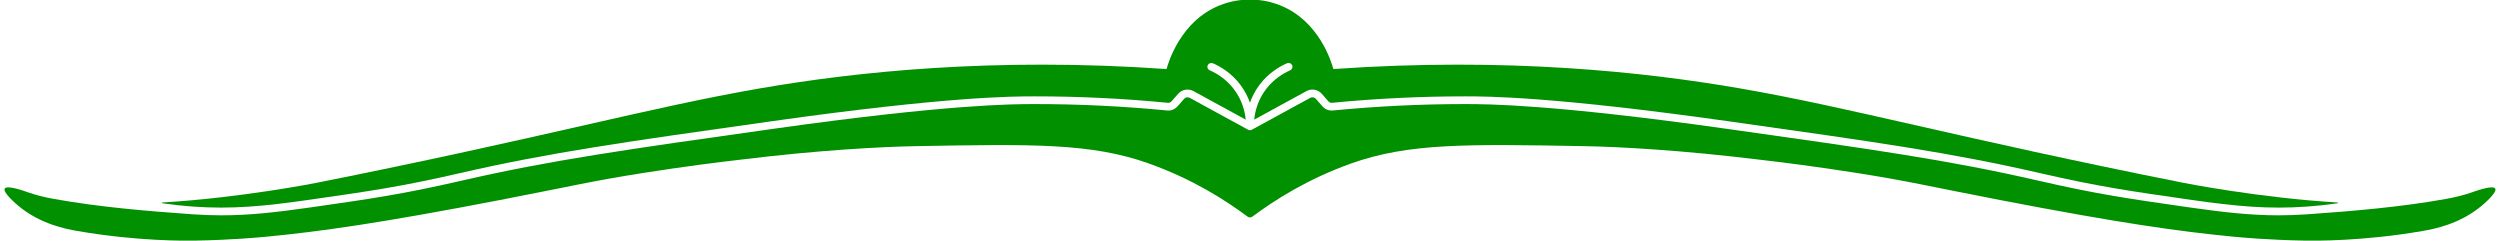 <svg width="332" height="32" viewBox="0 0 332 32" fill="none" xmlns="http://www.w3.org/2000/svg">
<g clip-path="url(#clip0_1571_9652)">
<path d="M25.672 27.438C24.293 27.34 22.919 27.192 21.548 26.992C21.486 26.982 21.491 26.892 21.553 26.89C32.002 26.275 42.065 24.273 42.065 24.273C71.821 18.355 86.213 14.277 100.967 11.729C113.548 9.559 131.849 7.562 154.918 9.169C155.163 8.286 156.779 2.8 161.955 0.721C163.511 0.099 164.848 -0.054 165.995 -0.047C167.144 -0.054 168.481 0.099 170.034 0.721C175.213 2.8 176.826 8.286 177.071 9.169C200.142 7.562 218.444 9.559 231.022 11.729C245.779 14.277 260.171 18.355 289.924 24.273C289.924 24.273 299.987 26.275 310.441 26.89C310.503 26.892 310.509 26.984 310.446 26.992C309.075 27.192 307.699 27.34 306.32 27.438C301.217 27.799 296.99 27.399 290.972 26.539C282.819 25.372 278.725 24.788 270.919 22.993C259.034 20.262 249.172 18.872 229.521 16.102C206.137 12.805 197.481 12.8 194.638 12.797H194.51C188.643 12.797 182.722 13.084 176.91 13.652C176.722 13.672 176.537 13.598 176.412 13.457L175.521 12.446C175.02 11.875 174.171 11.729 173.503 12.095L166.558 15.887C166.667 14.794 167.035 13.283 168.124 11.85C169.156 10.495 170.423 9.743 171.311 9.349C171.559 9.239 171.702 8.967 171.616 8.714C171.517 8.419 171.189 8.281 170.907 8.404C169.904 8.844 168.46 9.692 167.285 11.238C166.675 12.042 166.266 12.866 165.995 13.642C165.721 12.866 165.312 12.042 164.702 11.238C163.539 9.704 162.109 8.857 161.103 8.414C160.865 8.309 160.571 8.373 160.43 8.588C160.25 8.86 160.365 9.21 160.654 9.338C161.546 9.73 162.828 10.483 163.868 11.85C164.955 13.286 165.325 14.794 165.432 15.887L158.488 12.095C157.819 11.729 156.969 11.878 156.469 12.446L155.577 13.457C155.455 13.598 155.27 13.672 155.082 13.652C149.27 13.084 143.348 12.797 137.482 12.797H137.351C134.508 12.8 125.855 12.805 102.463 16.102C82.817 18.872 72.957 20.262 61.073 22.993C53.264 24.788 49.172 25.372 41.015 26.539C35.005 27.399 30.777 27.796 25.672 27.438Z" fill="#009000"/>
<path d="M329.542 27.346C326.628 29.78 323.201 30.418 321.723 30.674C313.755 32.056 307.255 31.974 306.085 31.953C301.243 31.869 297.591 31.526 296.702 31.442C289.509 30.753 281.495 29.629 265.688 26.578C255.721 24.655 253.613 24.079 246.599 22.973C241.167 22.115 236.669 21.552 233.63 21.201C228.483 20.569 223.833 20.142 219.895 19.863C215.957 19.584 212.733 19.451 210.434 19.41C194.848 19.128 187.055 18.987 179.419 21.713C173.599 23.792 169.202 26.616 166.312 28.771C166.124 28.912 165.869 28.912 165.681 28.771C162.793 26.613 158.397 23.792 152.574 21.713C144.94 18.987 137.147 19.128 121.559 19.41C116.964 19.494 108.661 19.937 98.366 21.201C98.363 21.201 98.363 21.201 98.363 21.201C95.327 21.552 90.828 22.115 85.397 22.973C78.383 24.079 76.275 24.655 66.306 26.578C50.501 29.629 42.484 30.753 35.291 31.442C34.404 31.526 30.753 31.869 25.908 31.953C24.74 31.974 18.24 32.056 10.27 30.674C8.795 30.418 5.368 29.78 2.451 27.346C2.219 27.151 0.322 25.551 0.627 25.041C0.94 24.522 3.374 25.42 3.754 25.553C4.781 25.913 5.926 26.198 7.162 26.419C13.239 27.508 19.441 28.024 25.6 28.459C26.904 28.551 28.149 28.595 29.382 28.595C33.062 28.595 36.612 28.206 41.173 27.553C49.357 26.383 53.464 25.794 61.315 23.989C73.155 21.271 83.001 19.881 102.622 17.116C125.933 13.829 134.533 13.824 137.359 13.821H137.486C143.319 13.821 149.204 14.108 154.982 14.671C155.509 14.725 156.025 14.52 156.371 14.128L157.263 13.114C157.44 12.912 157.745 12.858 157.985 12.989L165.744 17.226C165.757 17.233 165.77 17.239 165.783 17.244C165.809 17.256 165.838 17.267 165.864 17.272C165.882 17.277 165.9 17.282 165.918 17.282C165.97 17.292 166.025 17.292 166.077 17.282C166.116 17.277 166.156 17.267 166.192 17.254C166.213 17.246 166.231 17.236 166.252 17.226L166.26 17.221L174.011 12.989C174.251 12.858 174.556 12.912 174.735 13.114L175.627 14.128C175.971 14.52 176.49 14.725 177.013 14.671C182.792 14.108 188.679 13.821 194.509 13.821H194.64C197.465 13.824 206.063 13.829 229.379 17.116C248.997 19.881 258.843 21.271 270.681 23.989C278.534 25.794 282.641 26.383 290.828 27.553C295.386 28.206 298.933 28.595 302.614 28.595C303.846 28.595 305.092 28.551 306.398 28.459C312.557 28.024 318.759 27.507 324.836 26.417C326.07 26.196 327.214 25.911 328.239 25.553C328.622 25.42 331.056 24.522 331.366 25.041C331.676 25.551 329.779 27.151 329.542 27.346Z" fill="#009000"/>
</g>
<defs>
<clipPath id="clip0_1571_9652">
<rect width="331" height="32" fill="white" transform="translate(0.5)"/>
</clipPath>
</defs>
</svg>
